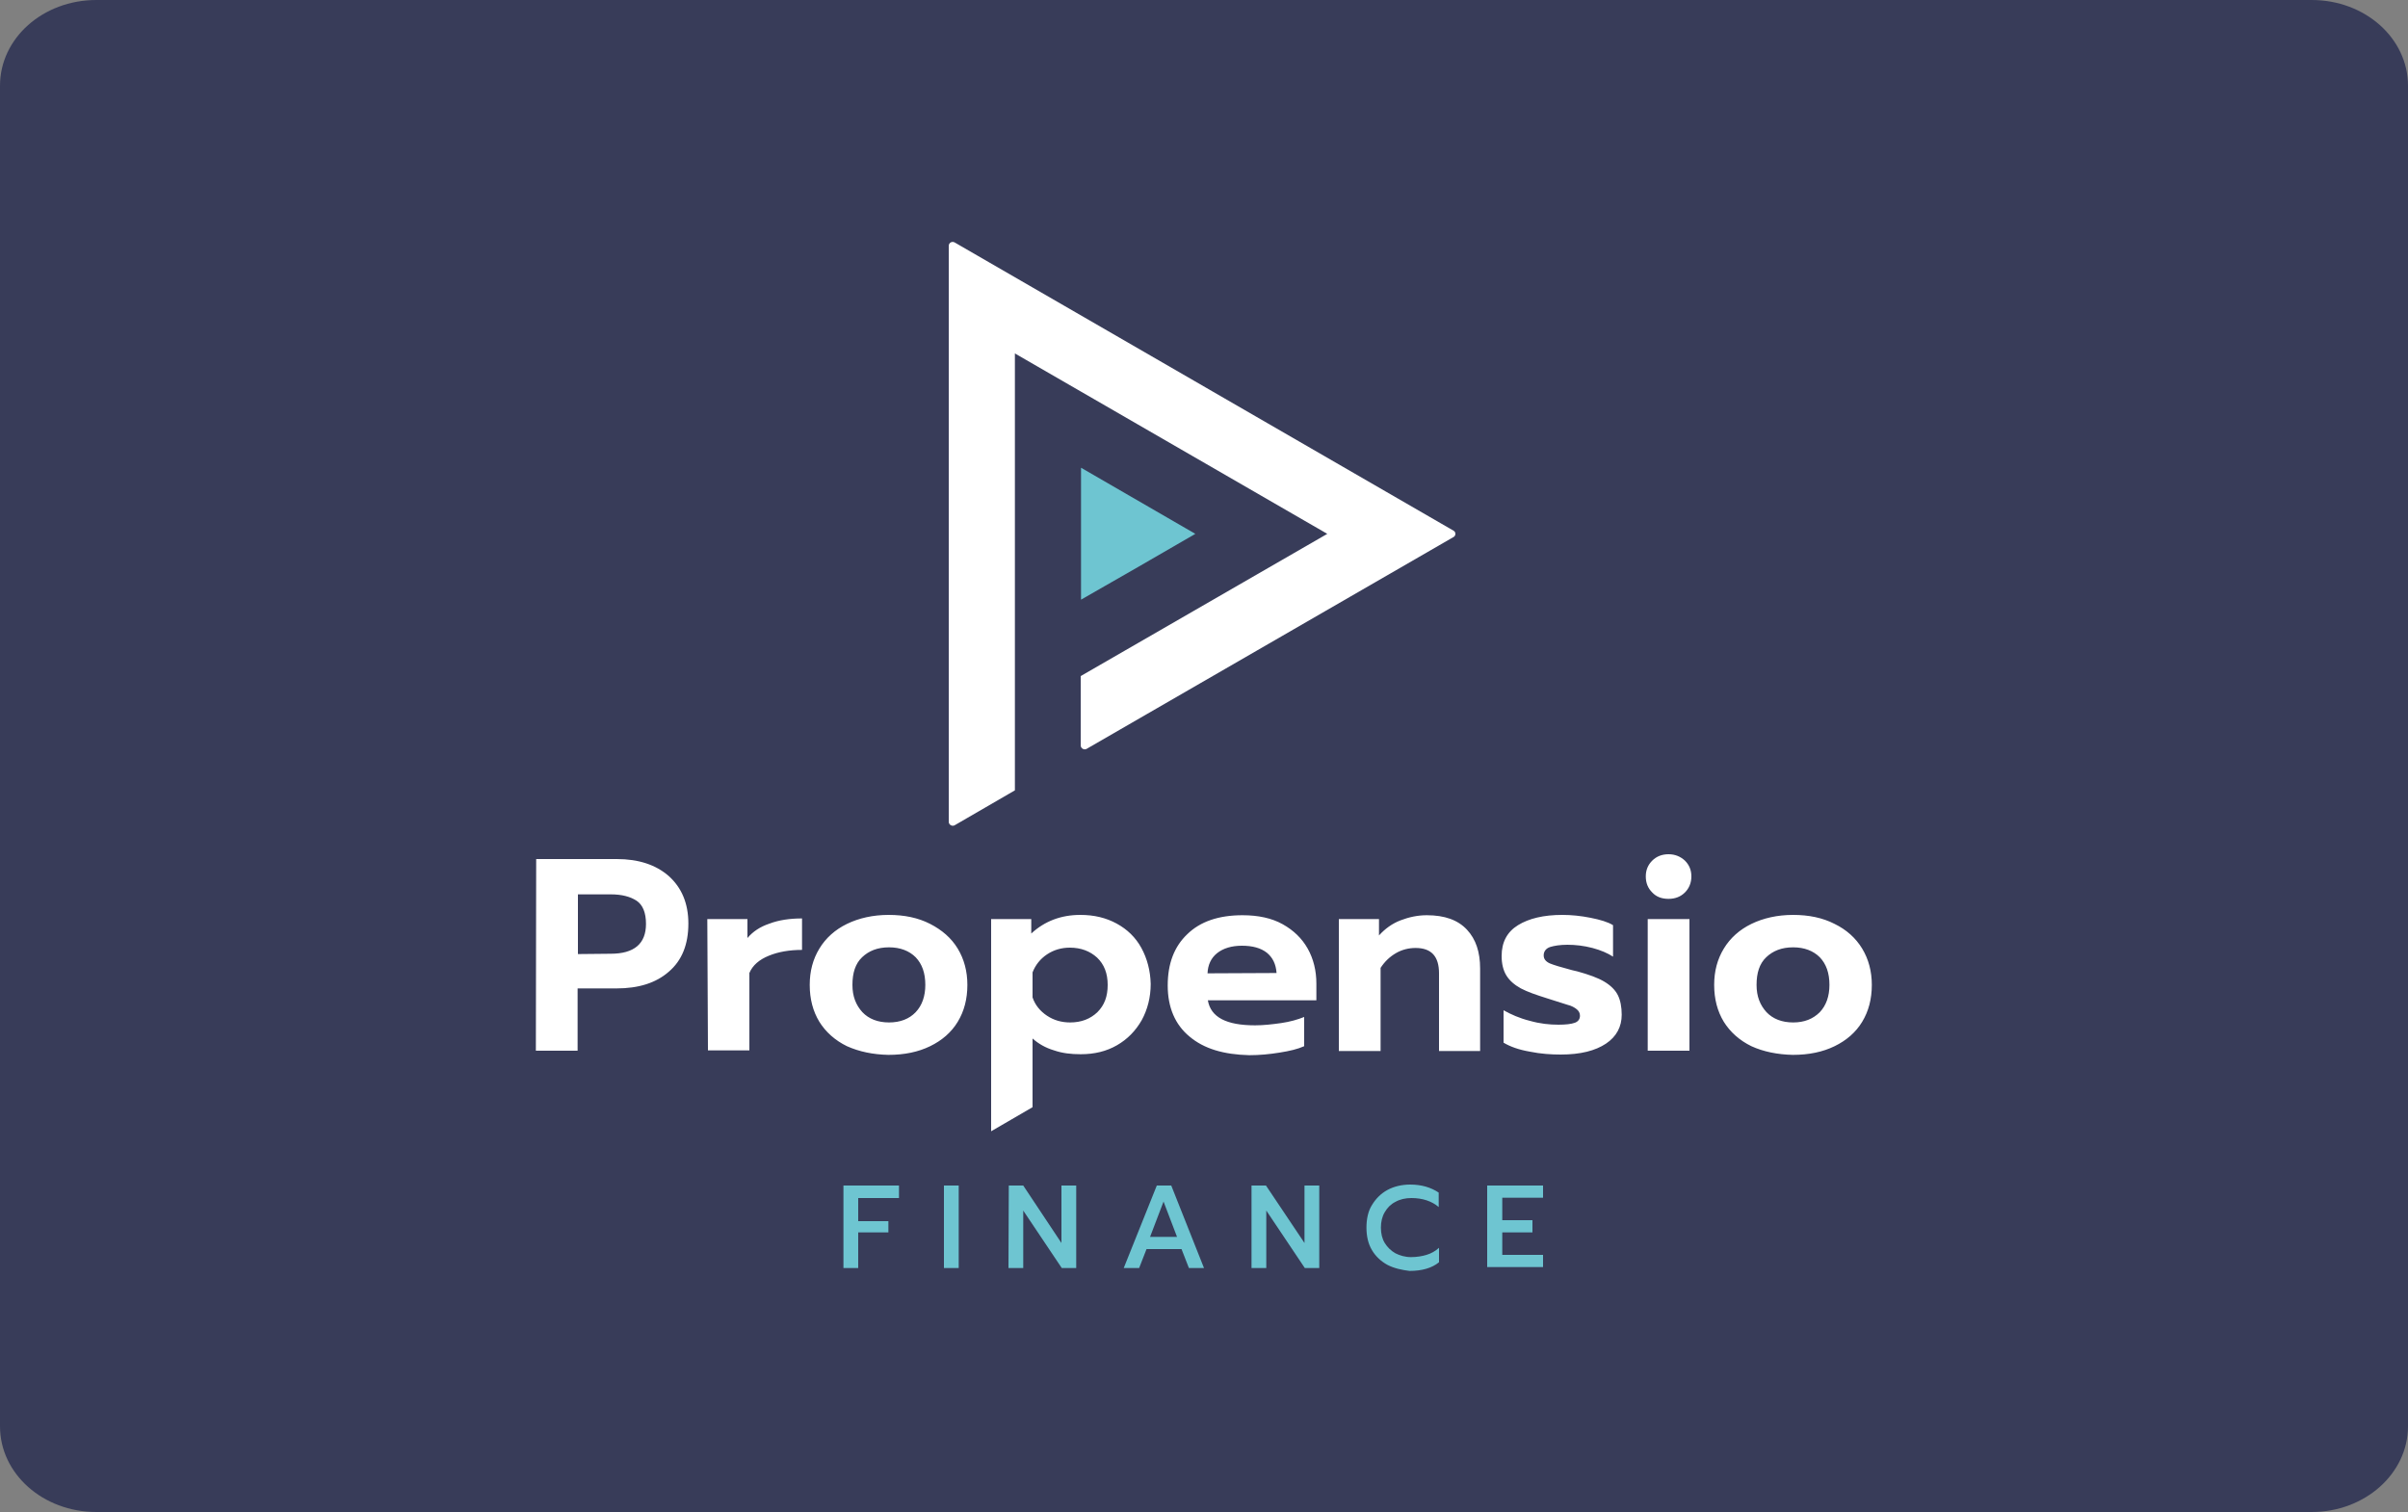 <?xml version="1.0" encoding="utf-8"?>
<!-- Generator: Adobe Illustrator 25.4.1, SVG Export Plug-In . SVG Version: 6.00 Build 0)  -->
<svg version="1.1" id="Layer_1" xmlns="http://www.w3.org/2000/svg" xmlns:xlink="http://www.w3.org/1999/xlink" x="0px" y="0px"
	 viewBox="0 0 750 471" style="enable-background:new 0 0 750 471;" xml:space="preserve">
<rect x="0" y="0" width="750" height="471" fill="#808080" stroke="none"/>
<style type="text/css">
	.st0{fill:#383C59;}
	.st1{fill:#6EC5D1;}
	.st2{fill:#FFFFFF;}
</style>
<path class="st0" d="M30,0h690c16.6,0,30,11.9,30,26.7v417.6c0,14.7-13.4,26.7-30,26.7H30c-16.6,0-30-11.9-30-26.7V26.7
	C0,11.9,13.4,0,30,0z"/>
<path class="st1" d="M354.5,156l-17.8-10.3v41.1l17.8-10.2l17.8-10.3L354.5,156z"/>
<path class="st2" d="M316.1,222.4V110.1l97.3,56.2l-76.8,44.3v21.6c0,0.9,1,1.5,1.8,1.1l114.3-66c0.8-0.4,0.8-1.6,0-2L297.3,75.5
	c-0.8-0.4-1.8,0.1-1.8,1.1V256c0,0.9,1,1.5,1.8,1.1l18.8-10.9L316.1,222.4L316.1,222.4z M167,267.6h25.1c6.8,0,12.2,1.8,16.2,5.3
	c4,3.6,6.1,8.5,6.1,14.8c0,6.5-2,11.5-6.1,15c-4,3.5-9.4,5.2-16.3,5.2h-12.1v19.4h-13L167,267.6L167,267.6z M190.2,297.1
	c7.3,0,11-3.1,11-9.3c0-3.5-1-5.9-2.9-7.2c-2-1.3-4.6-2-8.1-2H180v18.6L190.2,297.1z M220.3,286.3h12.5v5.9c1.7-2,3.9-3.5,6.9-4.5
	c2.9-1.1,6.3-1.6,10.1-1.6v9.8c-3.9,0-7.4,0.6-10.3,1.8c-3,1.2-5.1,3-6.1,5.4v24.1h-12.9L220.3,286.3L220.3,286.3z M263.8,325.9
	c-3.7-1.8-6.6-4.4-8.6-7.6c-2-3.3-3-7.1-3-11.5c0-4.3,1-8,3-11.3s4.9-5.9,8.6-7.7c3.7-1.8,8.1-2.8,13-2.8s9.2,0.9,12.9,2.8
	c3.7,1.9,6.6,4.4,8.6,7.7s3,7.1,3,11.3c0,4.4-1,8.2-3,11.5s-4.9,5.8-8.6,7.6c-3.7,1.8-8,2.7-13,2.7
	C271.9,328.5,267.6,327.6,263.8,325.9z M285.2,315.3c2-2.1,3-5,3-8.5c0-3.7-1-6.5-3-8.6c-2-2-4.8-3.1-8.3-3.1
	c-3.6,0-6.3,1.1-8.4,3.1s-3,4.9-3,8.6c0,3.6,1.1,6.3,3.1,8.5c2,2.1,4.8,3.2,8.3,3.2S283.2,317.4,285.2,315.3z M370.5,322.9
	c-4.5-3.7-6.8-9.1-6.8-15.9s2-12.1,6.1-16c4-3.9,9.7-5.9,17.2-5.9c4.9,0,9.1,0.9,12.5,2.8s6,4.4,7.8,7.6s2.7,6.9,2.7,10.9v5.2h-33.8
	c0.9,5.3,5.8,7.8,14.7,7.8c2.6,0,5.3-0.3,8.1-0.7c2.8-0.4,5.2-1.1,7.2-1.9v9.1c-2,0.9-4.5,1.5-7.7,2c-3.1,0.5-6.2,0.8-9.4,0.8
	C381.1,328.5,375,326.7,370.5,322.9L370.5,322.9z M397.6,303.1c-0.2-2.8-1.2-4.8-3-6.3c-1.9-1.5-4.5-2.2-7.8-2.2
	c-3.2,0-5.8,0.8-7.7,2.3c-1.9,1.5-2.9,3.7-3,6.3L397.6,303.1L397.6,303.1z M417,286.3h12.5v5.1c1.9-2.1,4.1-3.7,6.7-4.7
	s5.3-1.6,8.2-1.6c5.6,0,9.7,1.5,12.5,4.5s4.1,7,4.1,12.1v25.7h-12.8v-24.2c0-5.3-2.4-7.9-7.3-7.9c-2.1,0-4.2,0.5-6.1,1.6
	s-3.5,2.6-4.8,4.6v25.9h-13L417,286.3L417,286.3z M476.5,327.6c-3.5-0.6-6.2-1.6-8.2-2.8v-10.1c2.3,1.3,5,2.5,8.2,3.3
	c3.2,0.9,6.1,1.2,8.9,1.2c2.3,0,4-0.2,5.1-0.6s1.6-1.2,1.6-2.2c0-0.9-0.4-1.5-1-2s-1.6-1.1-2.9-1.4c-1.2-0.4-3.4-1.1-6.3-2
	c-3.5-1.1-6.1-2-8.2-3.1c-2-1.1-3.5-2.4-4.5-4s-1.5-3.7-1.5-6.1c0-4.3,1.7-7.5,5.1-9.6s8-3.2,13.8-3.2c2.9,0,5.8,0.3,8.8,0.9
	s5.4,1.3,7,2.3v9.8c-1.7-1.1-3.8-2-6.4-2.7c-2.7-0.7-5.3-1-7.8-1c-2.3,0-4.1,0.3-5.4,0.7c-1.2,0.4-2,1.3-2,2.6
	c0,1.1,0.6,1.9,1.9,2.5c1.2,0.5,3.5,1.2,6.9,2.1l1.7,0.4c3.6,1,6.4,2,8.4,3.2s3.4,2.6,4.2,4.2c0.8,1.6,1.2,3.7,1.2,6.1
	c0,3.7-1.6,6.8-4.9,9s-7.9,3.4-14.1,3.4C483.2,328.5,479.9,328.3,476.5,327.6L476.5,327.6z M514.6,278c-1.3-1.3-2-2.9-2-5
	c0-2,0.7-3.6,2-4.9s3-2,5.1-2c2,0,3.7,0.7,5.1,2c1.3,1.3,2,2.9,2,4.9s-0.7,3.7-2,5s-3,2-5.1,2S515.9,279.4,514.6,278z M513.2,286.3
	h13v41h-13V286.3z M545.5,325.9c-3.7-1.8-6.6-4.4-8.6-7.6c-2-3.3-3-7.1-3-11.5c0-4.3,1-8,3-11.3s4.9-5.9,8.6-7.7
	c3.7-1.8,8.1-2.8,13-2.8s9.2,0.9,12.9,2.8c3.7,1.8,6.6,4.4,8.6,7.7s3,7.1,3,11.3c0,4.4-1,8.2-3,11.5s-4.9,5.8-8.6,7.6
	c-3.7,1.8-8,2.7-13,2.7C553.6,328.5,549.2,327.6,545.5,325.9z M566.8,315.3c2-2.1,3-5,3-8.5c0-3.7-1-6.5-3-8.6c-2-2-4.8-3.1-8.3-3.1
	c-3.6,0-6.3,1.1-8.4,3.1s-3,4.9-3,8.6c0,3.6,1.1,6.3,3.1,8.5c2,2.1,4.8,3.2,8.3,3.2S564.7,317.4,566.8,315.3L566.8,315.3z
	 M355.5,295.3c-1.8-3.3-4.4-5.8-7.7-7.6c-3.3-1.8-7-2.7-11.3-2.7c-6.1,0-11.2,2-15.3,5.8v-4.5h-12.5v66.1l12.9-7.5v-21.4
	c1.8,1.6,4,2.9,6.7,3.7c2.6,0.9,5.3,1.2,8.3,1.2c4.3,0,8-0.9,11.3-2.8s5.8-4.5,7.7-7.8c1.8-3.3,2.8-7.1,2.8-11.3
	C358.3,302.4,357.3,298.6,355.5,295.3L355.5,295.3z M341.8,315.3c-2.2,2.1-5,3.2-8.5,3.2c-2.7,0-5.1-0.7-7.2-2.1s-3.7-3.3-4.5-5.7
	v-7.8c0.9-2.3,2.4-4.2,4.5-5.6s4.5-2.1,7.1-2.1c3.5,0,6.3,1.1,8.5,3.1c2.2,2.1,3.3,4.9,3.3,8.5S344,313.1,341.8,315.3L341.8,315.3z"
	/>
<path class="st1" d="M262.7,369.3H280v3.9h-12.7v7.2h9.4v3.5h-9.4V395h-4.6L262.7,369.3L262.7,369.3z M294,369.3h4.6V395H294V369.3z
	 M314.2,369.3h4.5l11.9,17.9v-17.9h4.6V395h-4.5l-12-17.9V395h-4.6L314.2,369.3z M360.3,369.3h4.5L375,395h-4.7l-2.3-5.9h-10.9
	l-2.3,5.9H350L360.3,369.3z M366.6,385.3l-4.2-11l-4.2,11H366.6L366.6,385.3z M389.8,369.3h4.5l12,17.9v-17.9h4.6V395h-4.5l-12-17.9
	V395h-4.6V369.3z M432.1,394c-2-1.1-3.7-2.7-4.8-4.6c-1.2-2-1.7-4.4-1.7-7s0.5-5.1,1.7-7c1.2-2,2.8-3.6,4.8-4.7s4.5-1.7,7.1-1.7
	c3.6,0,6.5,0.9,8.9,2.5v4.5c-2.1-1.8-5-2.8-8.5-2.8c-1.9,0-3.6,0.4-5,1.2c-1.4,0.7-2.5,1.8-3.3,3.2c-0.8,1.3-1.2,3-1.2,4.8
	c0,1.9,0.4,3.5,1.2,4.8c0.8,1.3,1.9,2.4,3.3,3.2c1.4,0.7,3,1.2,4.9,1.2c1.8,0,3.5-0.3,4.8-0.7c1.4-0.4,2.8-1.2,3.9-2.2v4.5
	c-2.2,1.8-5.3,2.7-9.2,2.7C436.6,395.6,434.2,395.1,432.1,394L432.1,394z M463.2,369.3h17.4v3.8h-12.7v7h9.4v3.8h-9.4v7h12.7v3.8
	h-17.4V369.3L463.2,369.3z"/>
</svg>
